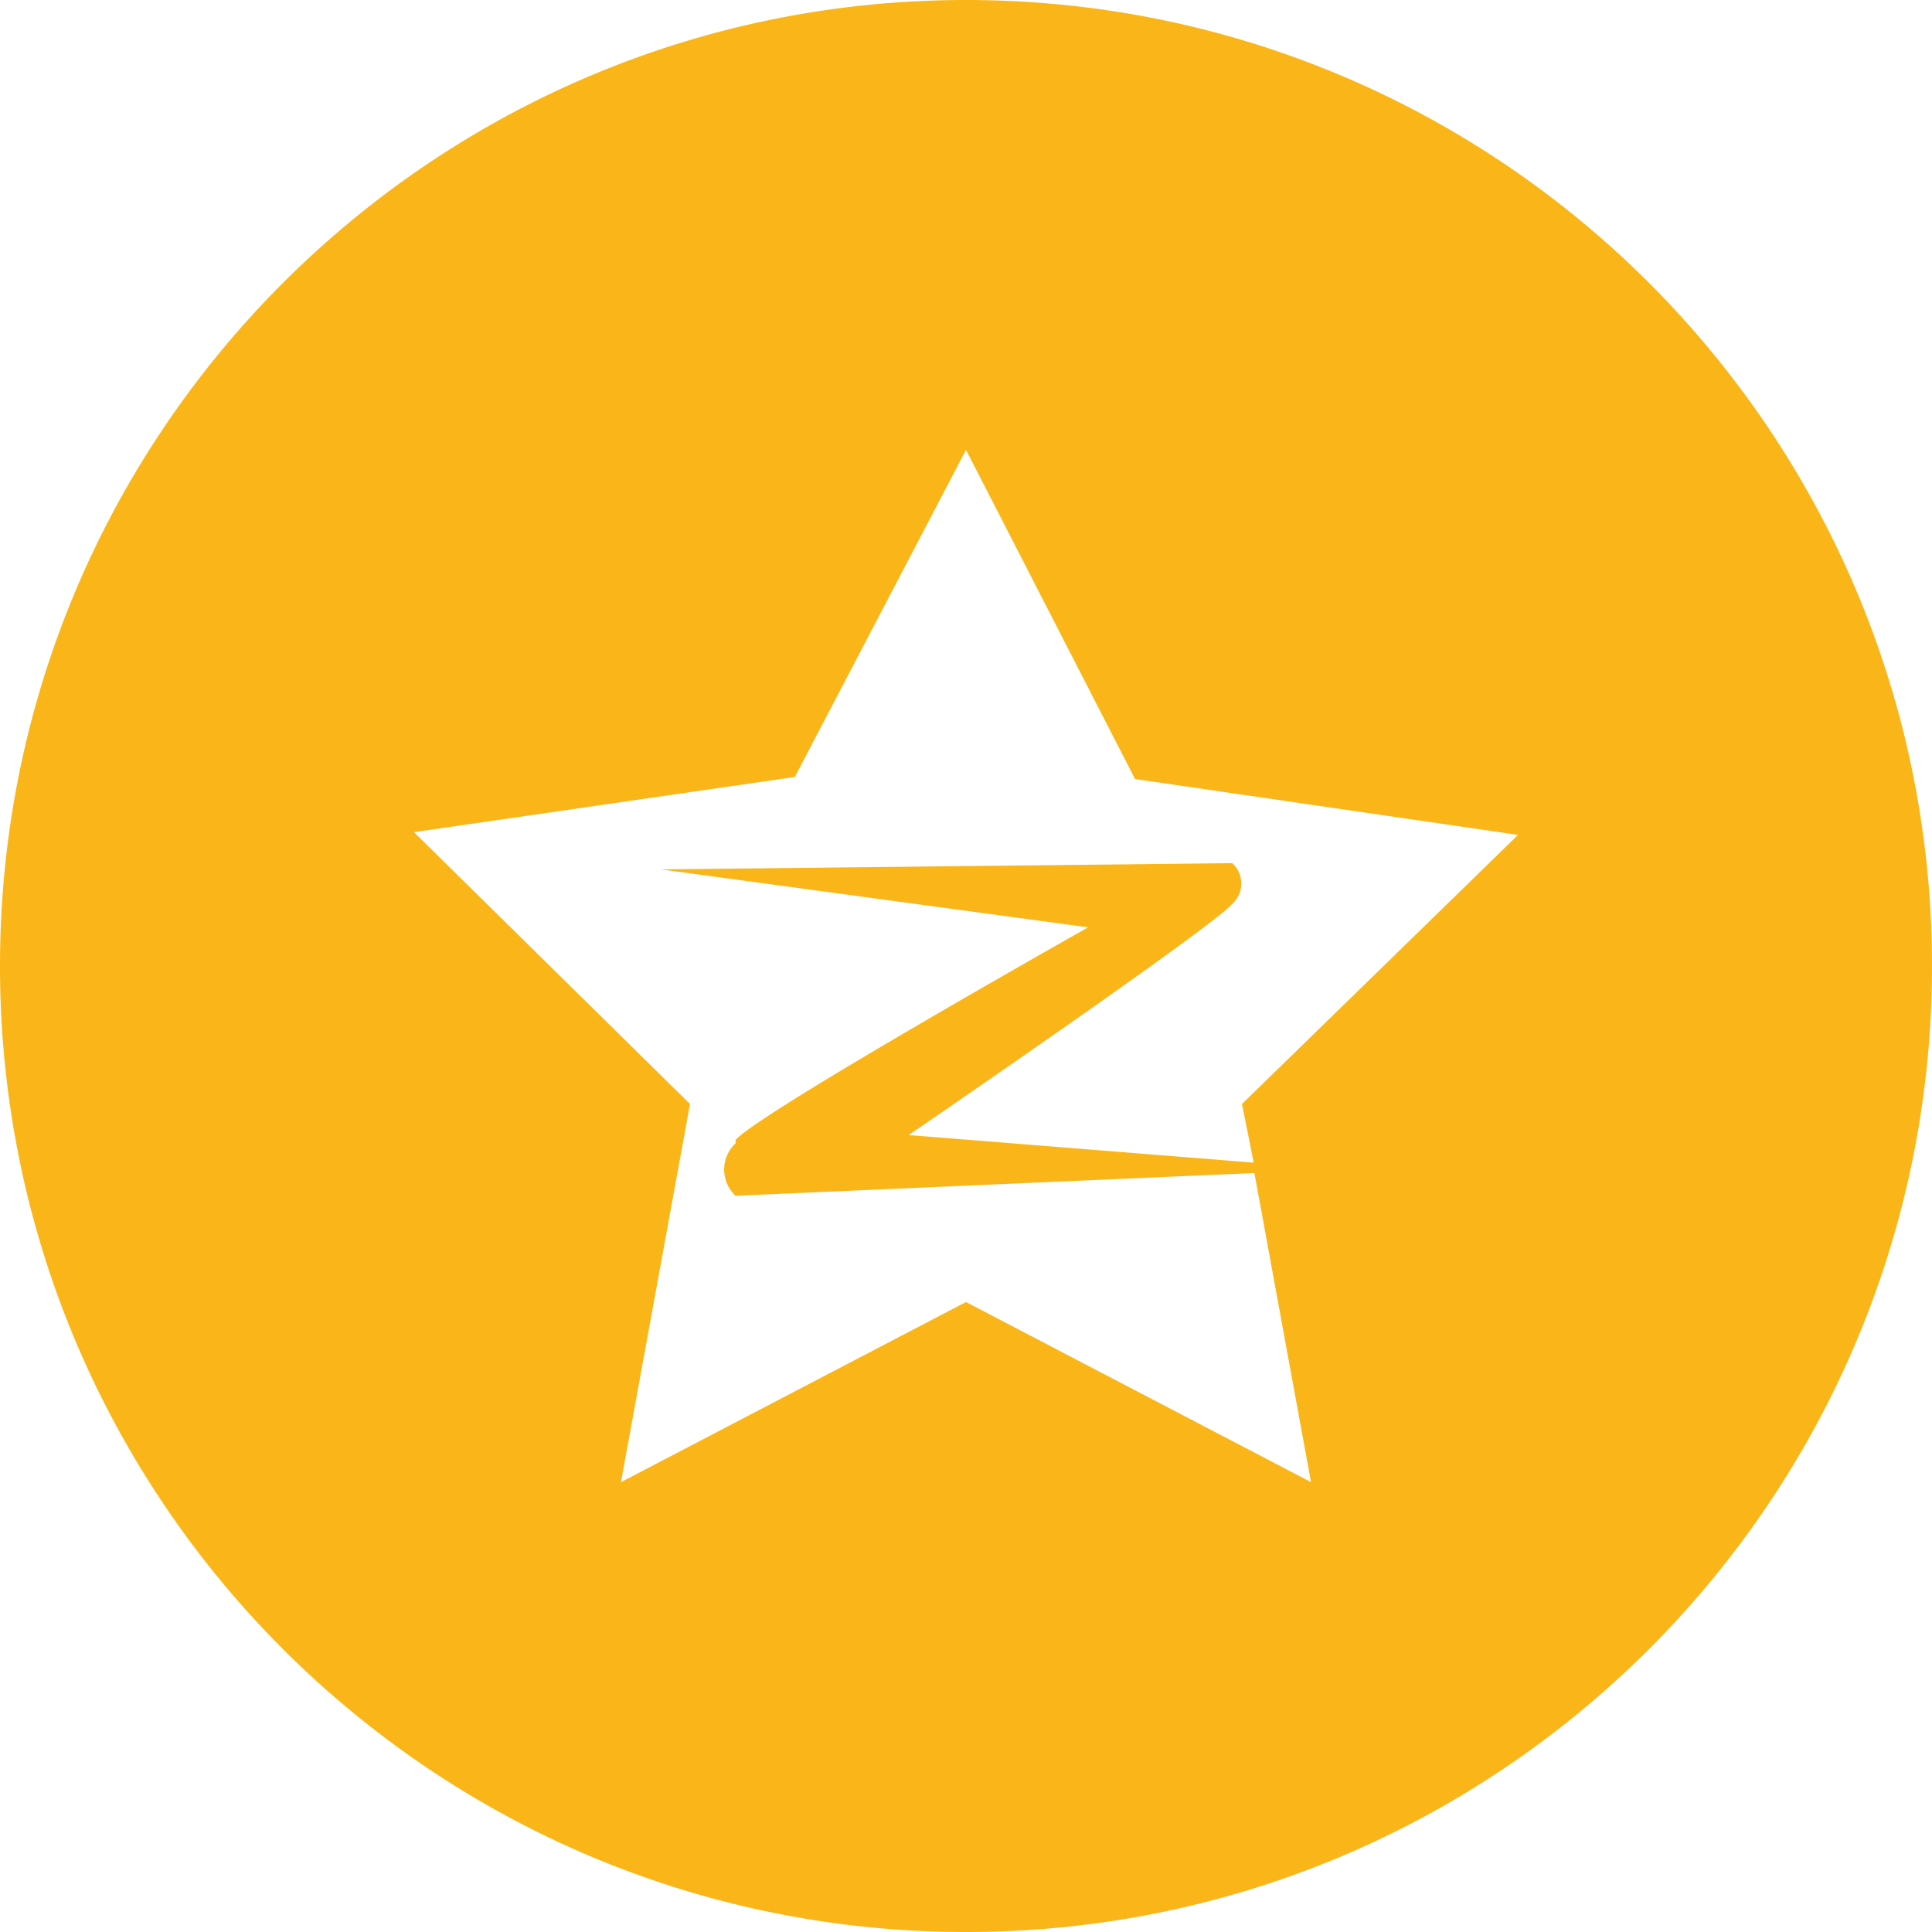 <?xml version="1.0" standalone="no"?><!DOCTYPE svg PUBLIC "-//W3C//DTD SVG 1.1//EN" "http://www.w3.org/Graphics/SVG/1.1/DTD/svg11.dtd"><svg t="1577356287661" class="icon" viewBox="0 0 1024 1024" version="1.1" xmlns="http://www.w3.org/2000/svg" p-id="25856" xmlns:xlink="http://www.w3.org/1999/xlink" width="128" height="128"><defs><style type="text/css"></style></defs><path d="M512 0c282.778 0 512 229.222 512 512s-229.222 512-512 512S0 794.778 0 512 229.222 0 512 0z m-122.138 604.16c13.517-15.002 186.88-112.64 186.88-112.64L350.362 460.8l302.797-3.302a14.618 14.618 0 0 1 0 21.581c-10.598 12.442-171.52 122.522-171.52 122.522l182.861 14.618-6.221-31.078 146.304-142.618-202.982-29.619L512 238.438l-90.701 173.363-201.882 29.261 146.304 144.077-36.582 200.422L512 690.099l182.861 95.462-30.003-163.84-274.995 12.058a19.021 19.021 0 0 1 0-27.802V604.16z" fill="#FAB619" p-id="25857"></path></svg>
